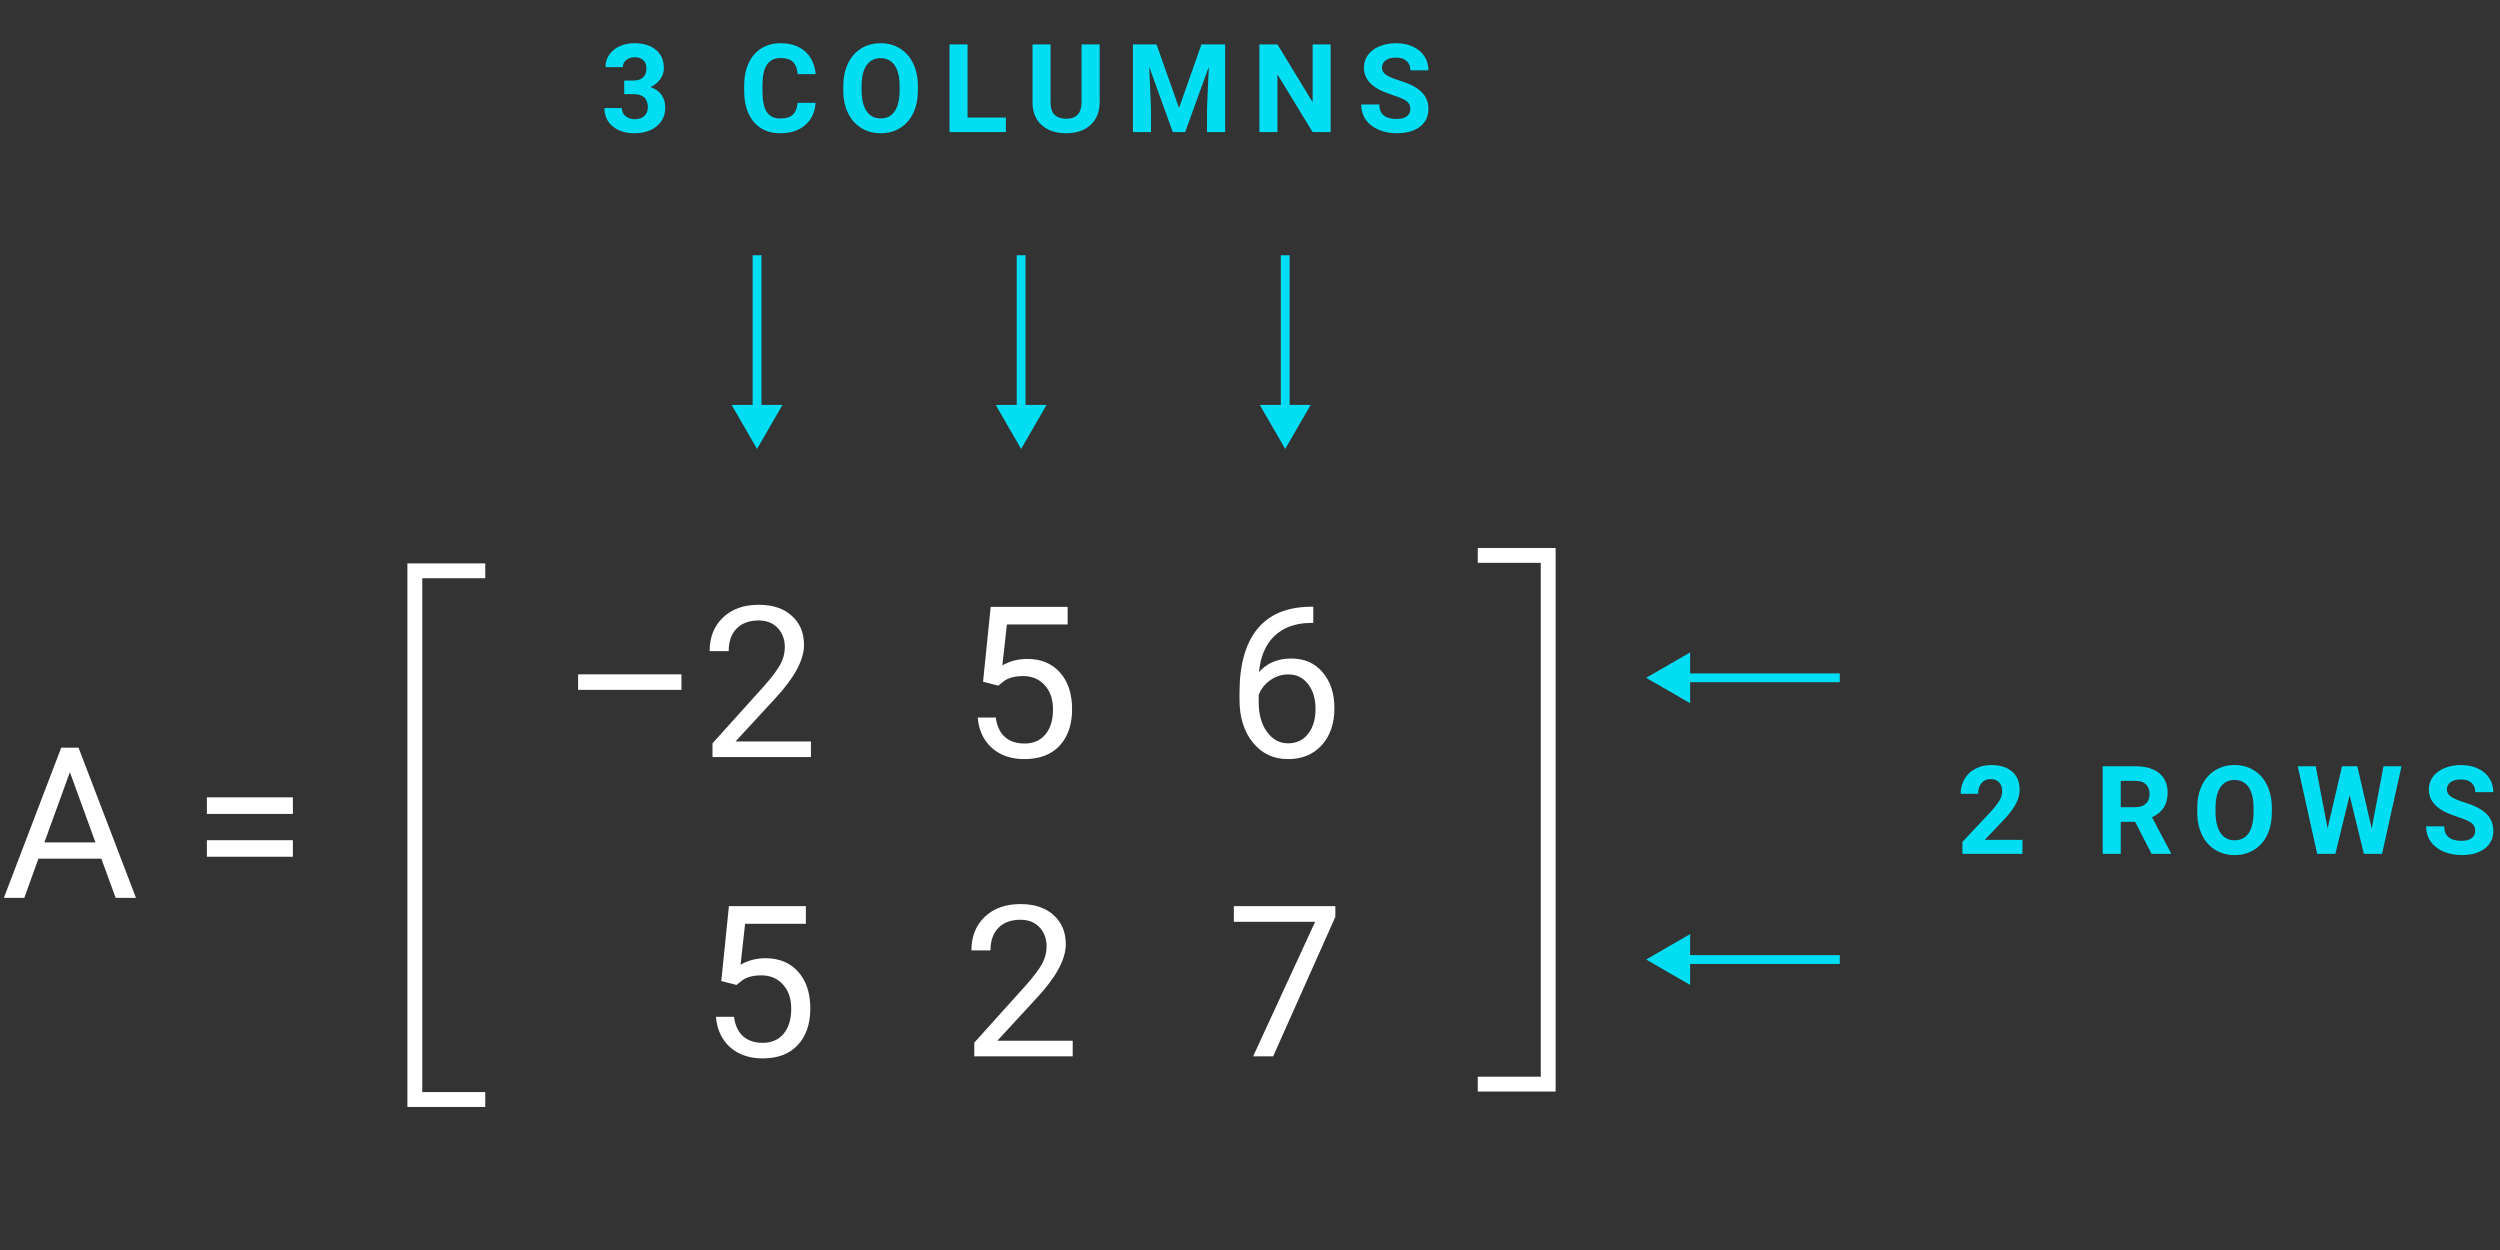 <svg width="284" height="142" viewBox="0 0 284 142" fill="none" xmlns="http://www.w3.org/2000/svg">
<rect x="0" y="0" width="284" height="142" fill="#333333" stroke="none"/>
<path d="M11.512 97.547H4.363L2.758 102H0.438L6.953 84.938H8.922L15.449 102H13.141L11.512 97.547ZM5.043 95.695H10.844L7.938 87.715L5.043 95.695ZM33.273 92.461H23.5V90.574H33.273V92.461ZM33.273 97.324H23.5V95.449H33.273V97.324Z" fill="white"/>
<path d="M77.414 78.371H65.672V76.602H77.414V78.371ZM92.121 86H80.941V84.441L86.848 77.879C87.723 76.887 88.324 76.082 88.652 75.465C88.988 74.84 89.156 74.195 89.156 73.531C89.156 72.641 88.887 71.91 88.348 71.34C87.809 70.769 87.09 70.484 86.191 70.484C85.113 70.484 84.273 70.793 83.672 71.41C83.078 72.019 82.781 72.871 82.781 73.965H80.613C80.613 72.394 81.117 71.125 82.125 70.156C83.141 69.188 84.496 68.703 86.191 68.703C87.777 68.703 89.031 69.121 89.953 69.957C90.875 70.785 91.336 71.891 91.336 73.273C91.336 74.953 90.266 76.953 88.125 79.273L83.555 84.231H92.121V86Z" fill="white"/>
<path d="M81.938 111.445L82.805 102.938H91.547V104.941H84.644L84.129 109.594C84.965 109.102 85.914 108.855 86.977 108.855C88.531 108.855 89.766 109.371 90.68 110.402C91.594 111.426 92.051 112.812 92.051 114.562C92.051 116.32 91.574 117.707 90.621 118.723C89.676 119.73 88.352 120.234 86.648 120.234C85.141 120.234 83.91 119.816 82.957 118.98C82.004 118.145 81.461 116.988 81.328 115.512H83.379C83.512 116.488 83.859 117.227 84.422 117.727C84.984 118.219 85.727 118.465 86.648 118.465C87.656 118.465 88.445 118.121 89.016 117.434C89.594 116.746 89.883 115.797 89.883 114.586C89.883 113.445 89.57 112.531 88.945 111.844C88.328 111.148 87.504 110.801 86.473 110.801C85.527 110.801 84.785 111.008 84.246 111.422L83.672 111.891L81.938 111.445Z" fill="white"/>
<path d="M111.676 77.445L112.543 68.938H121.285V70.941H114.383L113.867 75.594C114.703 75.102 115.652 74.856 116.715 74.856C118.27 74.856 119.504 75.371 120.418 76.402C121.332 77.426 121.789 78.812 121.789 80.562C121.789 82.32 121.312 83.707 120.359 84.723C119.414 85.731 118.09 86.234 116.387 86.234C114.879 86.234 113.648 85.816 112.695 84.981C111.742 84.144 111.199 82.988 111.066 81.512H113.117C113.25 82.488 113.598 83.227 114.16 83.727C114.723 84.219 115.465 84.465 116.387 84.465C117.395 84.465 118.184 84.121 118.754 83.434C119.332 82.746 119.621 81.797 119.621 80.586C119.621 79.445 119.309 78.531 118.684 77.844C118.066 77.148 117.242 76.801 116.211 76.801C115.266 76.801 114.523 77.008 113.984 77.422L113.41 77.891L111.676 77.445Z" fill="white"/>
<path d="M121.859 120H110.68V118.441L116.586 111.879C117.461 110.887 118.062 110.082 118.391 109.465C118.727 108.84 118.895 108.195 118.895 107.531C118.895 106.641 118.625 105.91 118.086 105.34C117.547 104.77 116.828 104.484 115.93 104.484C114.852 104.484 114.012 104.793 113.41 105.41C112.816 106.02 112.52 106.871 112.52 107.965H110.352C110.352 106.395 110.855 105.125 111.863 104.156C112.879 103.188 114.234 102.703 115.93 102.703C117.516 102.703 118.77 103.121 119.691 103.957C120.613 104.785 121.074 105.891 121.074 107.273C121.074 108.953 120.004 110.953 117.863 113.273L113.293 118.23H121.859V120Z" fill="white"/>
<path d="M149.188 68.926V70.766H148.789C147.102 70.797 145.758 71.297 144.758 72.266C143.758 73.234 143.18 74.598 143.023 76.356C143.922 75.324 145.148 74.809 146.703 74.809C148.188 74.809 149.371 75.332 150.254 76.379C151.145 77.426 151.59 78.777 151.59 80.434C151.59 82.191 151.109 83.598 150.148 84.652C149.195 85.707 147.914 86.234 146.305 86.234C144.672 86.234 143.348 85.609 142.332 84.359C141.316 83.102 140.809 81.484 140.809 79.508V78.676C140.809 75.535 141.477 73.137 142.812 71.481C144.156 69.816 146.152 68.965 148.801 68.926H149.188ZM146.34 76.613C145.598 76.613 144.914 76.836 144.289 77.281C143.664 77.727 143.23 78.285 142.988 78.957V79.754C142.988 81.16 143.305 82.293 143.938 83.152C144.57 84.012 145.359 84.441 146.305 84.441C147.281 84.441 148.047 84.082 148.602 83.363C149.164 82.644 149.445 81.703 149.445 80.539C149.445 79.367 149.16 78.422 148.59 77.703C148.027 76.977 147.277 76.613 146.34 76.613Z" fill="white"/>
<path d="M151.695 104.156L144.629 120H142.355L149.398 104.719H140.164V102.938H151.695V104.156Z" fill="white"/>
<path d="M55.125 65.688H47.969V124.062H55.125V125.75H46.281V64H55.125V65.688Z" fill="white"/>
<path d="M167.875 122.312H175.031V63.938H167.875V62.25H176.719V124H167.875V122.312Z" fill="white"/>
<path d="M229.751 97H222.929V95.647L226.148 92.215C226.59 91.732 226.916 91.31 227.126 90.95C227.34 90.59 227.447 90.248 227.447 89.925C227.447 89.483 227.336 89.136 227.112 88.886C226.889 88.63 226.57 88.503 226.155 88.503C225.709 88.503 225.355 88.658 225.096 88.968C224.84 89.273 224.713 89.676 224.713 90.178H222.73C222.73 89.572 222.874 89.018 223.161 88.517C223.453 88.015 223.863 87.623 224.392 87.341C224.92 87.054 225.52 86.91 226.189 86.91C227.215 86.91 228.01 87.156 228.575 87.648C229.145 88.141 229.43 88.836 229.43 89.733C229.43 90.226 229.302 90.727 229.047 91.237C228.792 91.748 228.354 92.342 227.734 93.022L225.472 95.407H229.751V97ZM242.551 93.356H240.917V97H238.866V87.047H242.564C243.74 87.047 244.647 87.309 245.285 87.833C245.923 88.357 246.242 89.098 246.242 90.055C246.242 90.734 246.094 91.301 245.798 91.757C245.506 92.208 245.062 92.568 244.465 92.837L246.618 96.904V97H244.417L242.551 93.356ZM240.917 91.695H242.571C243.086 91.695 243.485 91.565 243.767 91.306C244.05 91.041 244.191 90.679 244.191 90.219C244.191 89.749 244.057 89.38 243.788 89.111C243.524 88.842 243.116 88.708 242.564 88.708H240.917V91.695ZM258.083 92.249C258.083 93.229 257.91 94.088 257.564 94.826C257.217 95.564 256.721 96.134 256.073 96.535C255.431 96.936 254.693 97.137 253.859 97.137C253.034 97.137 252.298 96.939 251.651 96.542C251.003 96.145 250.502 95.58 250.147 94.847C249.791 94.108 249.611 93.261 249.607 92.304V91.811C249.607 90.832 249.782 89.97 250.133 89.228C250.488 88.48 250.987 87.908 251.63 87.512C252.277 87.111 253.015 86.91 253.845 86.91C254.674 86.91 255.41 87.111 256.053 87.512C256.7 87.908 257.199 88.48 257.55 89.228C257.905 89.97 258.083 90.829 258.083 91.805V92.249ZM256.005 91.798C256.005 90.754 255.818 89.961 255.445 89.419C255.071 88.877 254.538 88.606 253.845 88.606C253.157 88.606 252.626 88.874 252.252 89.412C251.878 89.945 251.689 90.729 251.685 91.764V92.249C251.685 93.265 251.872 94.054 252.245 94.614C252.619 95.175 253.157 95.455 253.859 95.455C254.547 95.455 255.075 95.186 255.445 94.648C255.814 94.106 256.001 93.318 256.005 92.283V91.798ZM269.425 94.129L270.765 87.047H272.809L270.601 97H268.537L266.917 90.342L265.296 97H263.232L261.024 87.047H263.068L264.415 94.115L266.055 87.047H267.792L269.425 94.129ZM281.185 94.389C281.185 94.001 281.048 93.705 280.774 93.5C280.501 93.29 280.009 93.072 279.298 92.844C278.587 92.611 278.024 92.383 277.609 92.16C276.479 91.549 275.914 90.727 275.914 89.692C275.914 89.155 276.064 88.676 276.365 88.257C276.671 87.833 277.106 87.503 277.671 87.266C278.241 87.029 278.879 86.91 279.585 86.91C280.296 86.91 280.929 87.04 281.485 87.3C282.041 87.555 282.472 87.917 282.777 88.387C283.087 88.856 283.242 89.389 283.242 89.986H281.191C281.191 89.531 281.048 89.177 280.761 88.927C280.474 88.671 280.07 88.544 279.551 88.544C279.049 88.544 278.66 88.651 278.382 88.865C278.104 89.075 277.965 89.353 277.965 89.699C277.965 90.023 278.127 90.294 278.45 90.513C278.778 90.731 279.259 90.936 279.893 91.128C281.059 91.479 281.909 91.914 282.442 92.434C282.976 92.953 283.242 93.6 283.242 94.375C283.242 95.236 282.916 95.913 282.265 96.405C281.613 96.893 280.736 97.137 279.633 97.137C278.867 97.137 278.17 96.998 277.541 96.72C276.912 96.437 276.431 96.052 276.099 95.564C275.771 95.077 275.606 94.512 275.606 93.869H277.664C277.664 94.967 278.32 95.517 279.633 95.517C280.12 95.517 280.501 95.419 280.774 95.223C281.048 95.022 281.185 94.744 281.185 94.389Z" fill="#01DEF3"/>
<path d="M86 51L88.887 46H83.113L86 51ZM85.5 29V46.5H86.5V29H85.5Z" fill="#01DEF3"/>
<path d="M116 51L118.887 46H113.113L116 51ZM115.5 29V46.5H116.5V29H115.5Z" fill="#01DEF3"/>
<path d="M146 51L148.887 46H143.113L146 51ZM145.5 29V46.5H146.5V29H145.5Z" fill="#01DEF3"/>
<path d="M70.91 9.148H71.963C72.465 9.148 72.836 9.023 73.078 8.772C73.319 8.522 73.44 8.189 73.44 7.774C73.44 7.373 73.319 7.061 73.078 6.838C72.841 6.615 72.512 6.503 72.093 6.503C71.715 6.503 71.398 6.608 71.143 6.817C70.888 7.022 70.76 7.291 70.76 7.624H68.785C68.785 7.104 68.924 6.64 69.202 6.229C69.484 5.815 69.876 5.491 70.377 5.259C70.883 5.026 71.439 4.91 72.045 4.91C73.098 4.91 73.923 5.163 74.52 5.669C75.117 6.17 75.415 6.863 75.415 7.747C75.415 8.203 75.276 8.622 74.998 9.005C74.72 9.388 74.356 9.682 73.905 9.887C74.465 10.087 74.882 10.388 75.156 10.789C75.434 11.19 75.573 11.664 75.573 12.211C75.573 13.095 75.249 13.804 74.602 14.337C73.959 14.87 73.107 15.137 72.045 15.137C71.052 15.137 70.238 14.875 69.605 14.351C68.976 13.826 68.662 13.134 68.662 12.273H70.637C70.637 12.646 70.776 12.951 71.054 13.188C71.337 13.425 71.683 13.544 72.093 13.544C72.563 13.544 72.929 13.421 73.194 13.175C73.463 12.924 73.597 12.594 73.597 12.184C73.597 11.19 73.05 10.693 71.956 10.693H70.91V9.148ZM92.652 11.685C92.574 12.755 92.178 13.599 91.462 14.214C90.751 14.829 89.812 15.137 88.646 15.137C87.37 15.137 86.365 14.708 85.631 13.852C84.902 12.99 84.537 11.81 84.537 10.31V9.702C84.537 8.745 84.706 7.902 85.043 7.173C85.38 6.444 85.861 5.885 86.486 5.498C87.115 5.106 87.844 4.91 88.673 4.91C89.822 4.91 90.747 5.218 91.448 5.833C92.15 6.448 92.556 7.312 92.665 8.424H90.615C90.564 7.781 90.384 7.316 90.074 7.029C89.769 6.738 89.302 6.592 88.673 6.592C87.99 6.592 87.477 6.838 87.135 7.33C86.798 7.818 86.624 8.576 86.615 9.606V10.358C86.615 11.434 86.777 12.22 87.101 12.717C87.429 13.213 87.944 13.462 88.646 13.462C89.279 13.462 89.751 13.318 90.061 13.031C90.375 12.74 90.555 12.291 90.601 11.685H92.652ZM104.274 10.249C104.274 11.229 104.101 12.088 103.754 12.826C103.408 13.565 102.911 14.134 102.264 14.535C101.622 14.936 100.883 15.137 100.049 15.137C99.225 15.137 98.489 14.938 97.841 14.542C97.194 14.146 96.693 13.58 96.338 12.847C95.982 12.108 95.802 11.261 95.797 10.304V9.812C95.797 8.832 95.973 7.97 96.324 7.228C96.679 6.48 97.178 5.908 97.821 5.512C98.468 5.111 99.206 4.91 100.036 4.91C100.865 4.91 101.601 5.111 102.244 5.512C102.891 5.908 103.39 6.48 103.741 7.228C104.096 7.97 104.274 8.829 104.274 9.805V10.249ZM102.196 9.798C102.196 8.754 102.009 7.961 101.635 7.419C101.262 6.877 100.728 6.605 100.036 6.605C99.348 6.605 98.817 6.874 98.443 7.412C98.069 7.945 97.88 8.729 97.876 9.764V10.249C97.876 11.265 98.062 12.054 98.436 12.614C98.81 13.175 99.348 13.455 100.049 13.455C100.738 13.455 101.266 13.186 101.635 12.648C102.004 12.106 102.191 11.318 102.196 10.283V9.798ZM109.915 13.352H114.27V15H107.864V5.047H109.915V13.352ZM124.921 5.047V11.602C124.921 12.692 124.579 13.553 123.896 14.187C123.217 14.82 122.287 15.137 121.107 15.137C119.945 15.137 119.022 14.829 118.338 14.214C117.655 13.599 117.306 12.753 117.292 11.678V5.047H119.343V11.616C119.343 12.268 119.498 12.744 119.808 13.045C120.122 13.341 120.555 13.489 121.107 13.489C122.26 13.489 122.845 12.883 122.864 11.671V5.047H124.921ZM131.383 5.047L133.939 12.266L136.482 5.047H139.176V15H137.118V12.279L137.323 7.583L134.637 15H133.228L130.549 7.59L130.754 12.279V15H128.703V5.047H131.383ZM151.16 15H149.11L145.117 8.451V15H143.067V5.047H145.117L149.116 11.609V5.047H151.16V15ZM160.213 12.389C160.213 12.001 160.076 11.705 159.802 11.5C159.529 11.29 159.037 11.072 158.326 10.844C157.615 10.611 157.052 10.383 156.637 10.16C155.507 9.549 154.942 8.727 154.942 7.692C154.942 7.155 155.092 6.676 155.393 6.257C155.699 5.833 156.134 5.503 156.699 5.266C157.268 5.029 157.907 4.91 158.613 4.91C159.324 4.91 159.957 5.04 160.513 5.3C161.069 5.555 161.5 5.917 161.805 6.387C162.115 6.856 162.27 7.389 162.27 7.986H160.219C160.219 7.531 160.076 7.177 159.789 6.927C159.502 6.672 159.098 6.544 158.579 6.544C158.077 6.544 157.688 6.651 157.41 6.865C157.132 7.075 156.993 7.353 156.993 7.699C156.993 8.023 157.155 8.294 157.478 8.513C157.806 8.731 158.287 8.937 158.921 9.128C160.087 9.479 160.937 9.914 161.47 10.434C162.004 10.953 162.27 11.6 162.27 12.375C162.27 13.236 161.944 13.913 161.293 14.405C160.641 14.893 159.764 15.137 158.661 15.137C157.895 15.137 157.198 14.998 156.569 14.72C155.94 14.437 155.459 14.052 155.127 13.565C154.798 13.077 154.634 12.512 154.634 11.869H156.692C156.692 12.967 157.348 13.517 158.661 13.517C159.148 13.517 159.529 13.419 159.802 13.223C160.076 13.022 160.213 12.744 160.213 12.389Z" fill="#01DEF3"/>
<path d="M187 77L192 79.887V74.113L187 77ZM209 76.5H191.5V77.5H209V76.5Z" fill="#01DEF3"/>
<path d="M187 109L192 111.887V106.113L187 109ZM209 108.5H191.5V109.5H209V108.5Z" fill="#01DEF3"/>
</svg>
